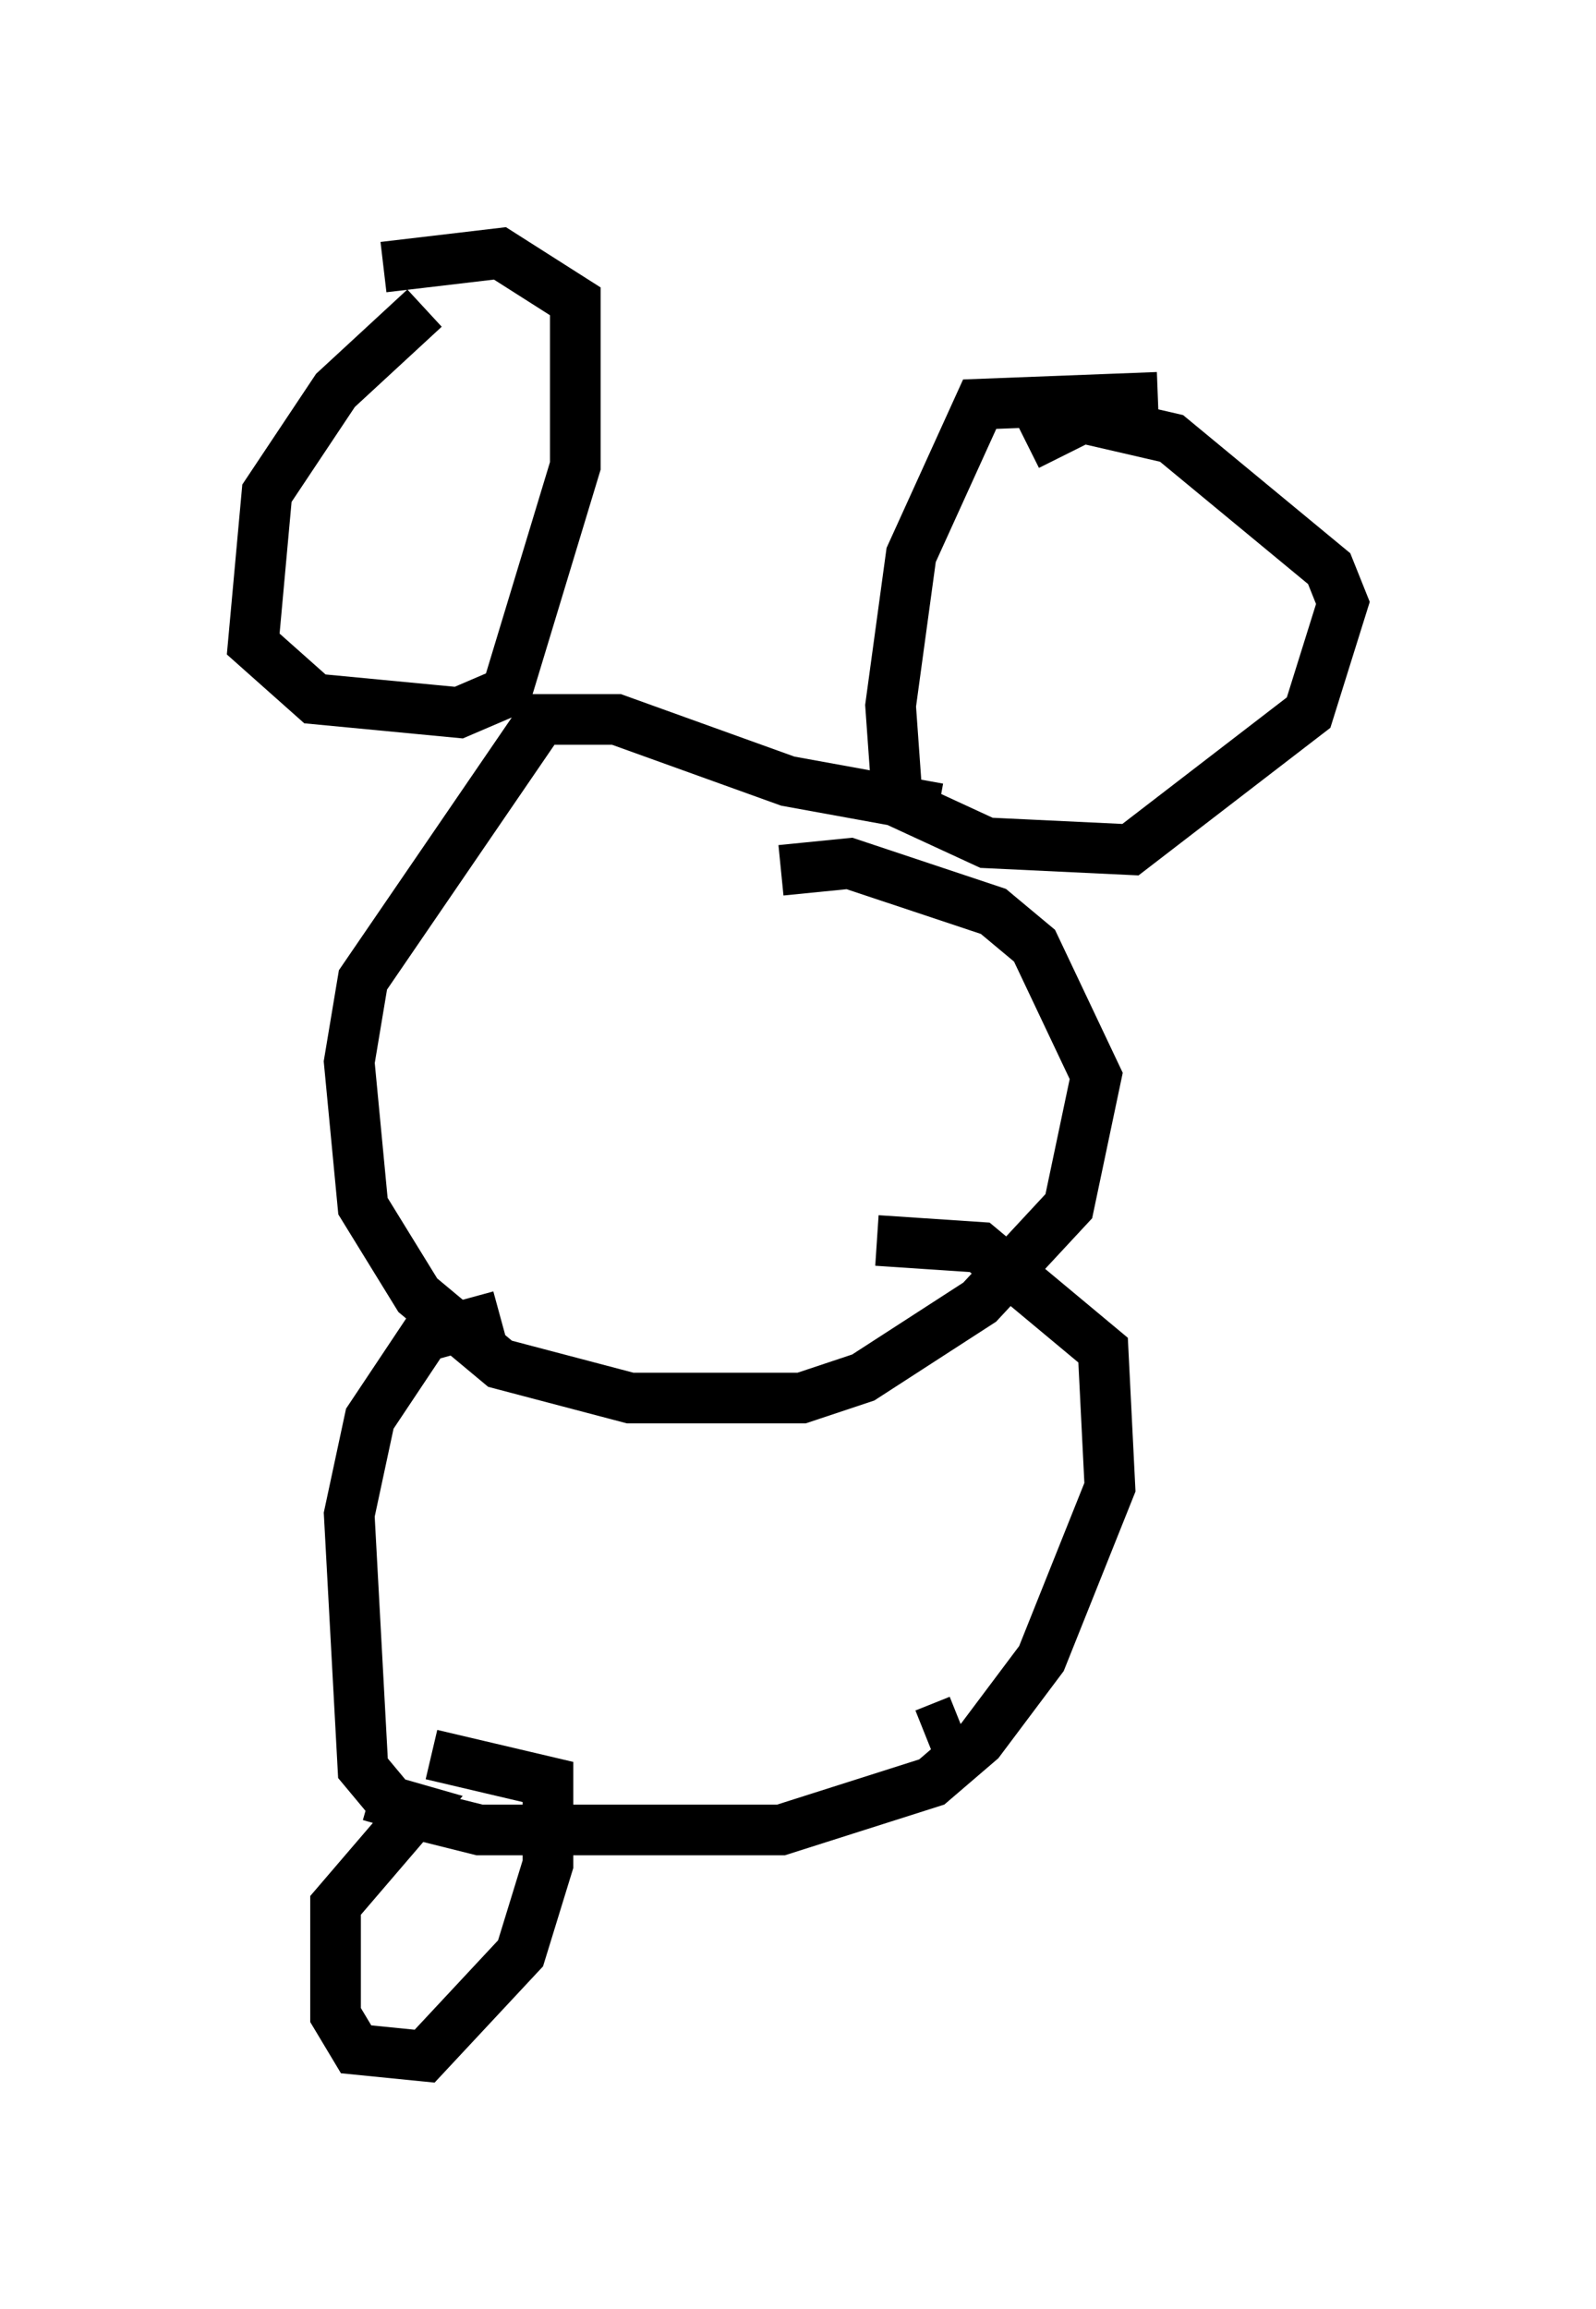 <?xml version="1.0" encoding="utf-8" ?>
<svg baseProfile="full" height="45.588" version="1.1" width="31.515" xmlns="http://www.w3.org/2000/svg" xmlns:ev="http://www.w3.org/2001/xml-events" xmlns:xlink="http://www.w3.org/1999/xlink"><defs /><rect fill="white" height="45.588" width="31.515" x="0" y="0" /><path d="M9.601, 5.677 m-1.218, 0.406 l-1.759, 1.624 -1.353, 2.03 l-0.271, 2.977 1.218, 1.083 l2.842, 0.271 0.947, -0.406 l1.353, -4.465 0.0, -3.248 l-1.488, -0.947 -2.3, 0.271 m15.291, 2.571 l-3.518, 0.135 -1.353, 2.977 l-0.406, 2.977 0.135, 1.894 l1.759, 0.812 2.842, 0.135 l3.518, -2.706 0.677, -2.165 l-0.271, -0.677 -3.112, -2.571 l-1.759, -0.406 -1.083, 0.541 m-1.759, 7.172 l-2.977, -0.541 -3.383, -1.218 l-1.488, 0.0 -3.518, 5.142 l-0.271, 1.624 0.271, 2.842 l1.083, 1.759 1.624, 1.353 l2.571, 0.677 3.383, 0.0 l1.218, -0.406 2.3, -1.488 l1.759, -1.894 0.541, -2.571 l-1.218, -2.571 -0.812, -0.677 l-2.842, -0.947 -1.353, 0.135 m-5.548, 8.796 l-1.488, 0.406 -1.083, 1.624 l-0.406, 1.894 0.271, 5.007 l0.677, 0.812 1.624, 0.406 l5.954, 0.0 2.977, -0.947 l0.947, -0.812 1.218, -1.624 l1.353, -3.383 -0.135, -2.706 l-2.436, -2.03 -2.03, -0.135 m-10.013, 10.961 l0.947, 0.271 -1.624, 1.894 l0.0, 2.165 0.406, 0.677 l1.353, 0.135 1.894, -2.03 l0.541, -1.759 0.0, -1.624 l-2.3, -0.541 m10.419, -0.677 l-0.677, 0.271 " fill="none" stroke="black" stroke-width="1" /></svg>